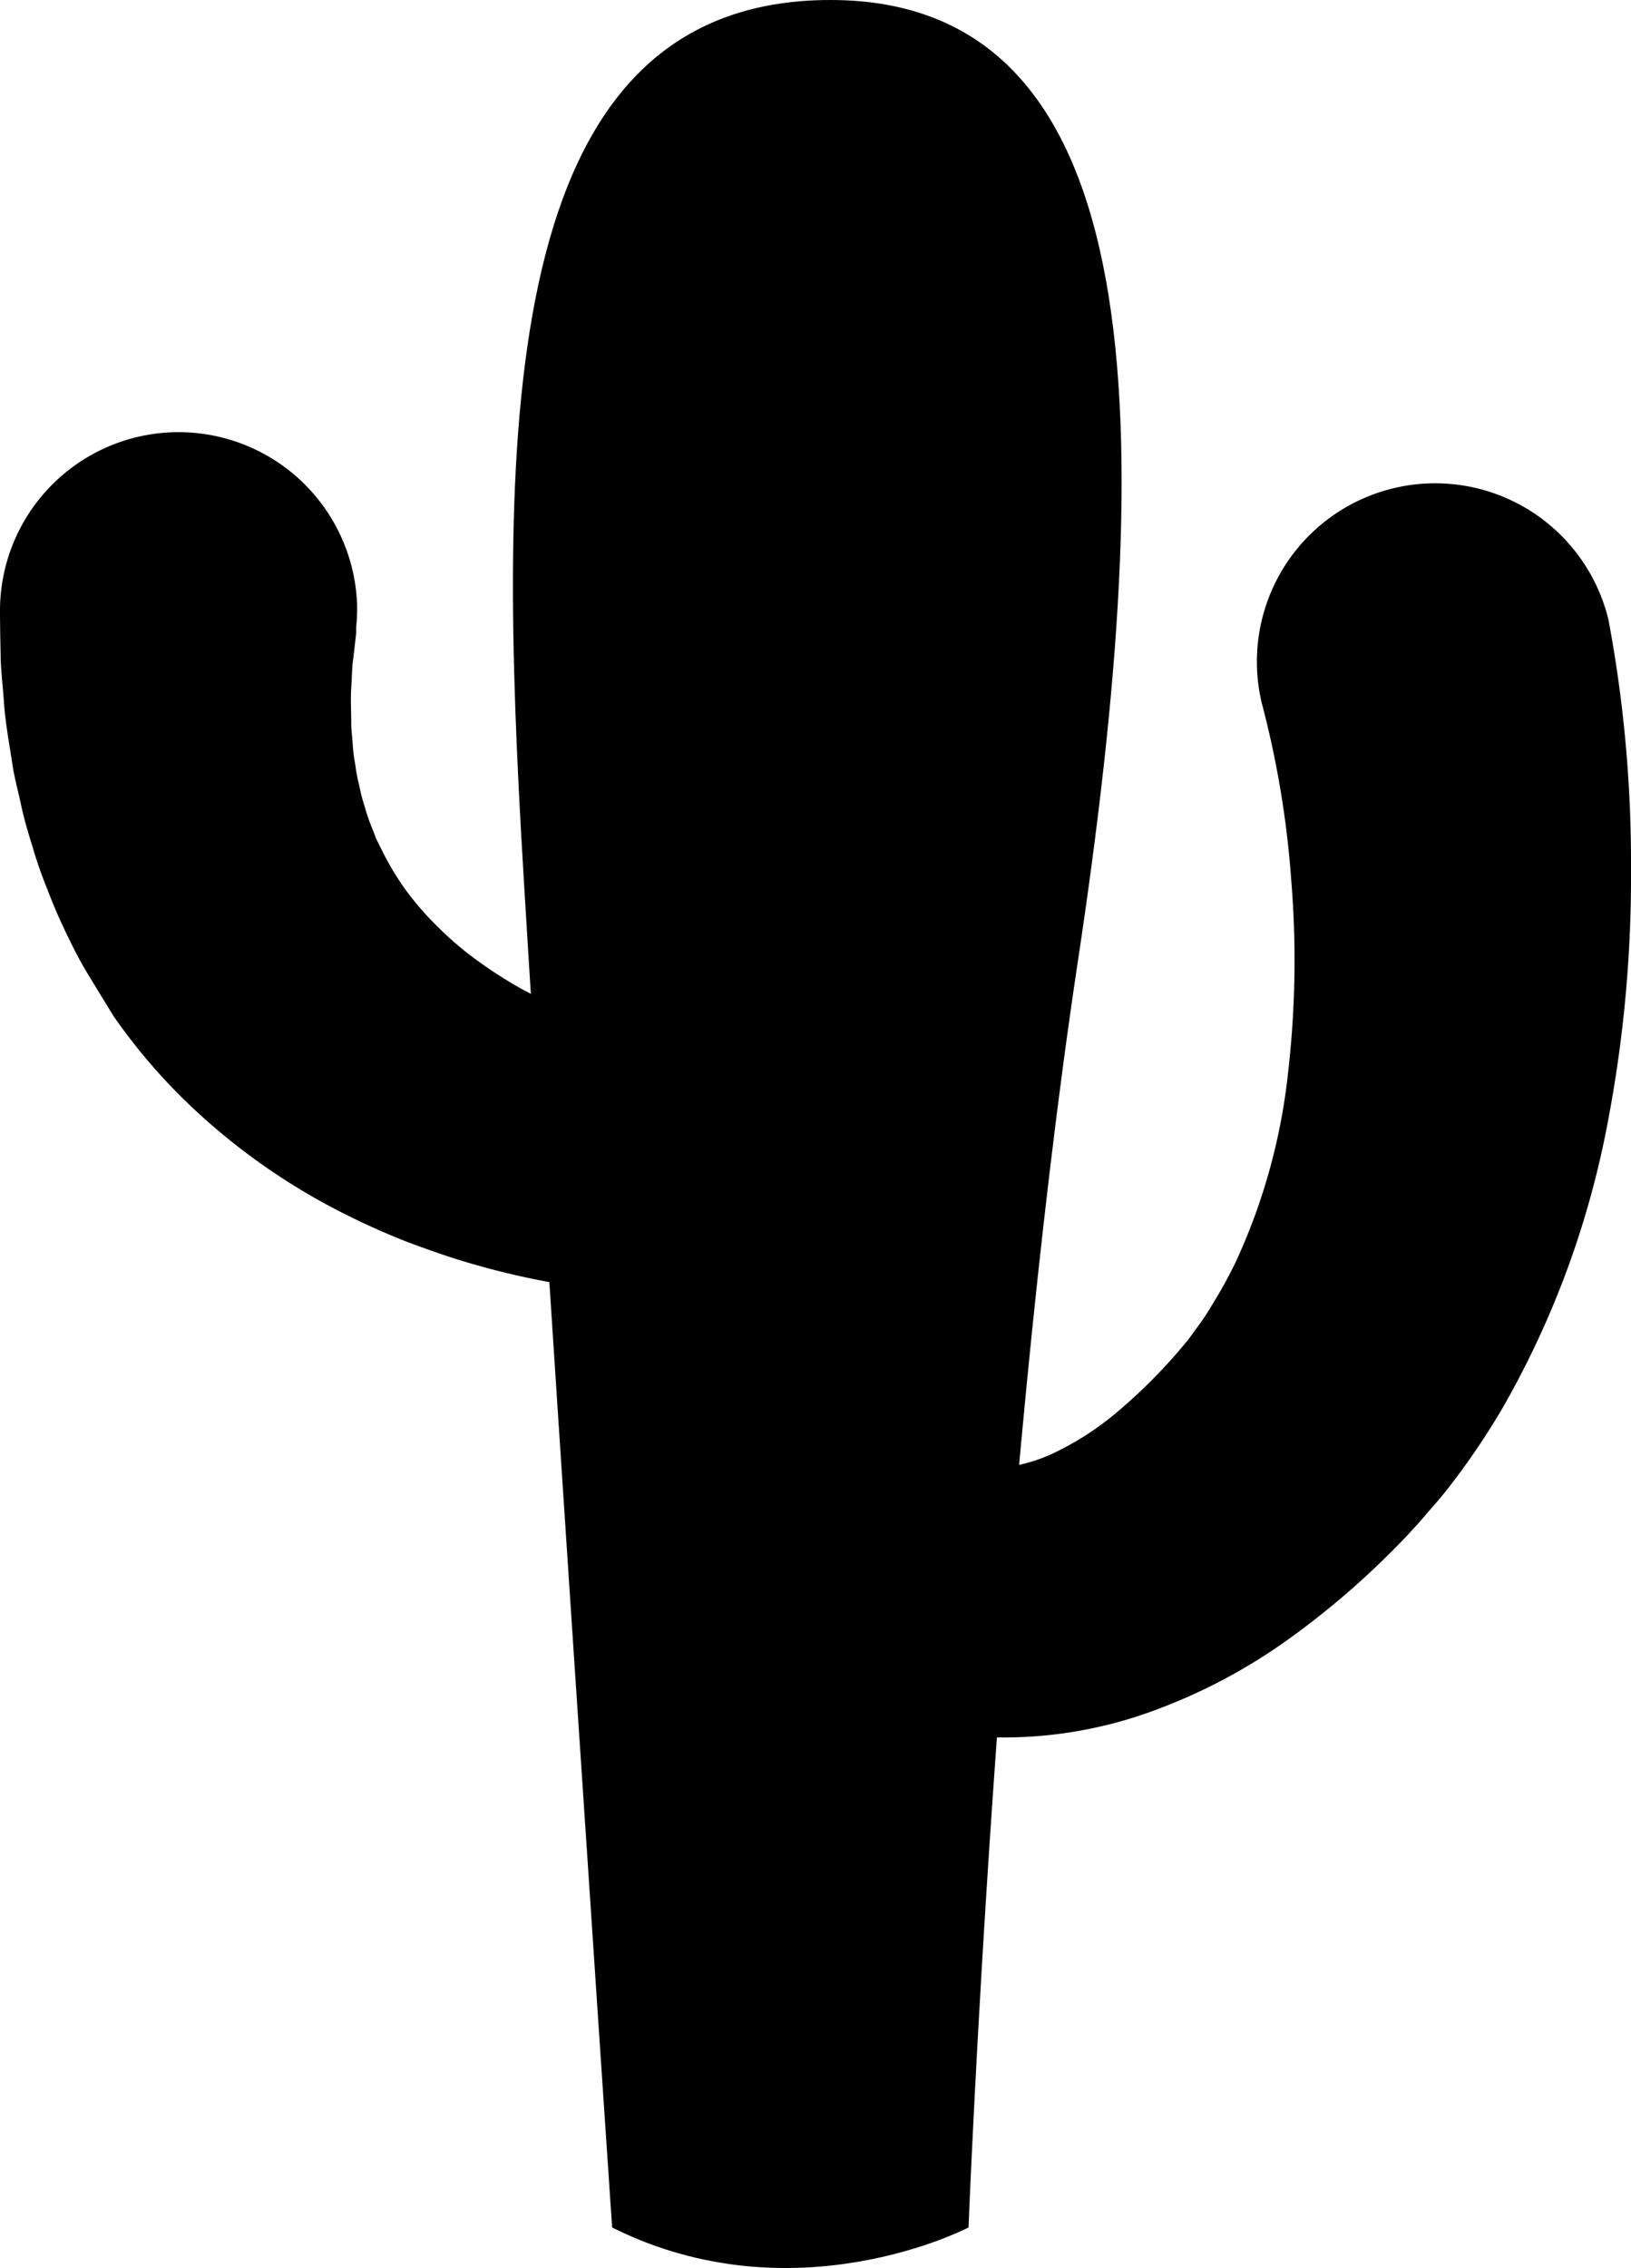 <svg xmlns="http://www.w3.org/2000/svg" viewBox="0 0 126.3 175.56"><title>Ativo 8</title><g id="Camada_2" data-name="Camada 2"><g id="Objects"><path class="cls-1" d="M75,172.42s-13.49,7.06-27.6,0c0,0-5.92-87.79-7.06-108.15C38.51,31.21,39.22,0,64.3,0S89.73,32.92,83.46,74.46,75,172.42,75,172.42Z"/><path class="cls-1" d="M69.16,111.26l0,0s-.09-.1-.07-.09l.27.19a14.18,14.18,0,0,0,1.6,1,13.74,13.74,0,0,0,2.79,1,11.09,11.09,0,0,0,3.56.28,12.67,12.67,0,0,0,4.26-1.15,22.69,22.69,0,0,0,5-3.24,41.67,41.67,0,0,0,5.3-5.38,3,3,0,0,0,.28-.36l.22-.3.5-.69c.36-.49.69-1,1-1.53a35.3,35.3,0,0,0,1.8-3.26,46.72,46.72,0,0,0,4.1-14.93A75.46,75.46,0,0,0,100,68.26a74.45,74.45,0,0,0-2.29-13.83A13.79,13.79,0,0,1,124.56,48a101.91,101.91,0,0,1,1.74,19.3,101,101,0,0,1-1.8,19.57,70.7,70.7,0,0,1-8.18,22.18,57.88,57.88,0,0,1-3.48,5.23c-.63.84-1.28,1.67-2,2.47-.35.4-.66.78-1.07,1.23l-.58.64c-.2.21-.41.45-.54.57a64.09,64.09,0,0,1-8.88,7.7,43.61,43.61,0,0,1-10.64,5.6,33.56,33.56,0,0,1-11.53,2,31.34,31.34,0,0,1-9.93-1.69,33.3,33.3,0,0,1-6.82-3.24,32.89,32.89,0,0,1-4-2.9c-.45-.39-.82-.73-1.08-1l-.48-.47a9.79,9.79,0,0,1,13.35-14.31Z"/><path class="cls-1" d="M48.48,100l-.23,0-.8-.07c-.61-.06-1.42-.15-2.45-.29a59.77,59.77,0,0,1-8.19-1.74c-1.68-.47-3.47-1.09-5.36-1.8a57.72,57.72,0,0,1-5.86-2.7,49.62,49.62,0,0,1-11.78-8.72,45.78,45.78,0,0,1-5-6L7.78,77l-1-1.64c-.66-1.09-1.21-2.2-1.74-3.31s-1-2.22-1.41-3.31a31.83,31.83,0,0,1-1.12-3.23c-.33-1.05-.64-2.09-.85-3.08s-.48-2-.64-2.89c-.28-1.84-.6-3.56-.7-5s-.27-2.8-.27-3.83C0,48.61,0,47.4,0,47.4a13.83,13.83,0,0,1,27.65-.63,13.18,13.18,0,0,1-.07,1.78l0,.47s-.08.72-.23,2c-.1.64-.09,1.37-.15,2.22s0,1.77,0,2.8c0,.5.08,1,.11,1.53a12.49,12.49,0,0,0,.2,1.6,12.82,12.82,0,0,0,.31,1.64,14,14,0,0,0,.43,1.66,14.64,14.64,0,0,0,.57,1.65l.32.83.4.8a21.62,21.62,0,0,0,1.9,3.17,23.28,23.28,0,0,0,2.56,2.92A25.13,25.13,0,0,0,37,74.38a34.4,34.4,0,0,0,3.32,2.13c1.13.61,2.22,1.17,3.28,1.62A39.19,39.19,0,0,0,48.82,80c.62.18,1.11.3,1.38.37l.18,0,0,0,.13,0A9.8,9.8,0,0,1,48.48,100Z"/></g></g></svg>